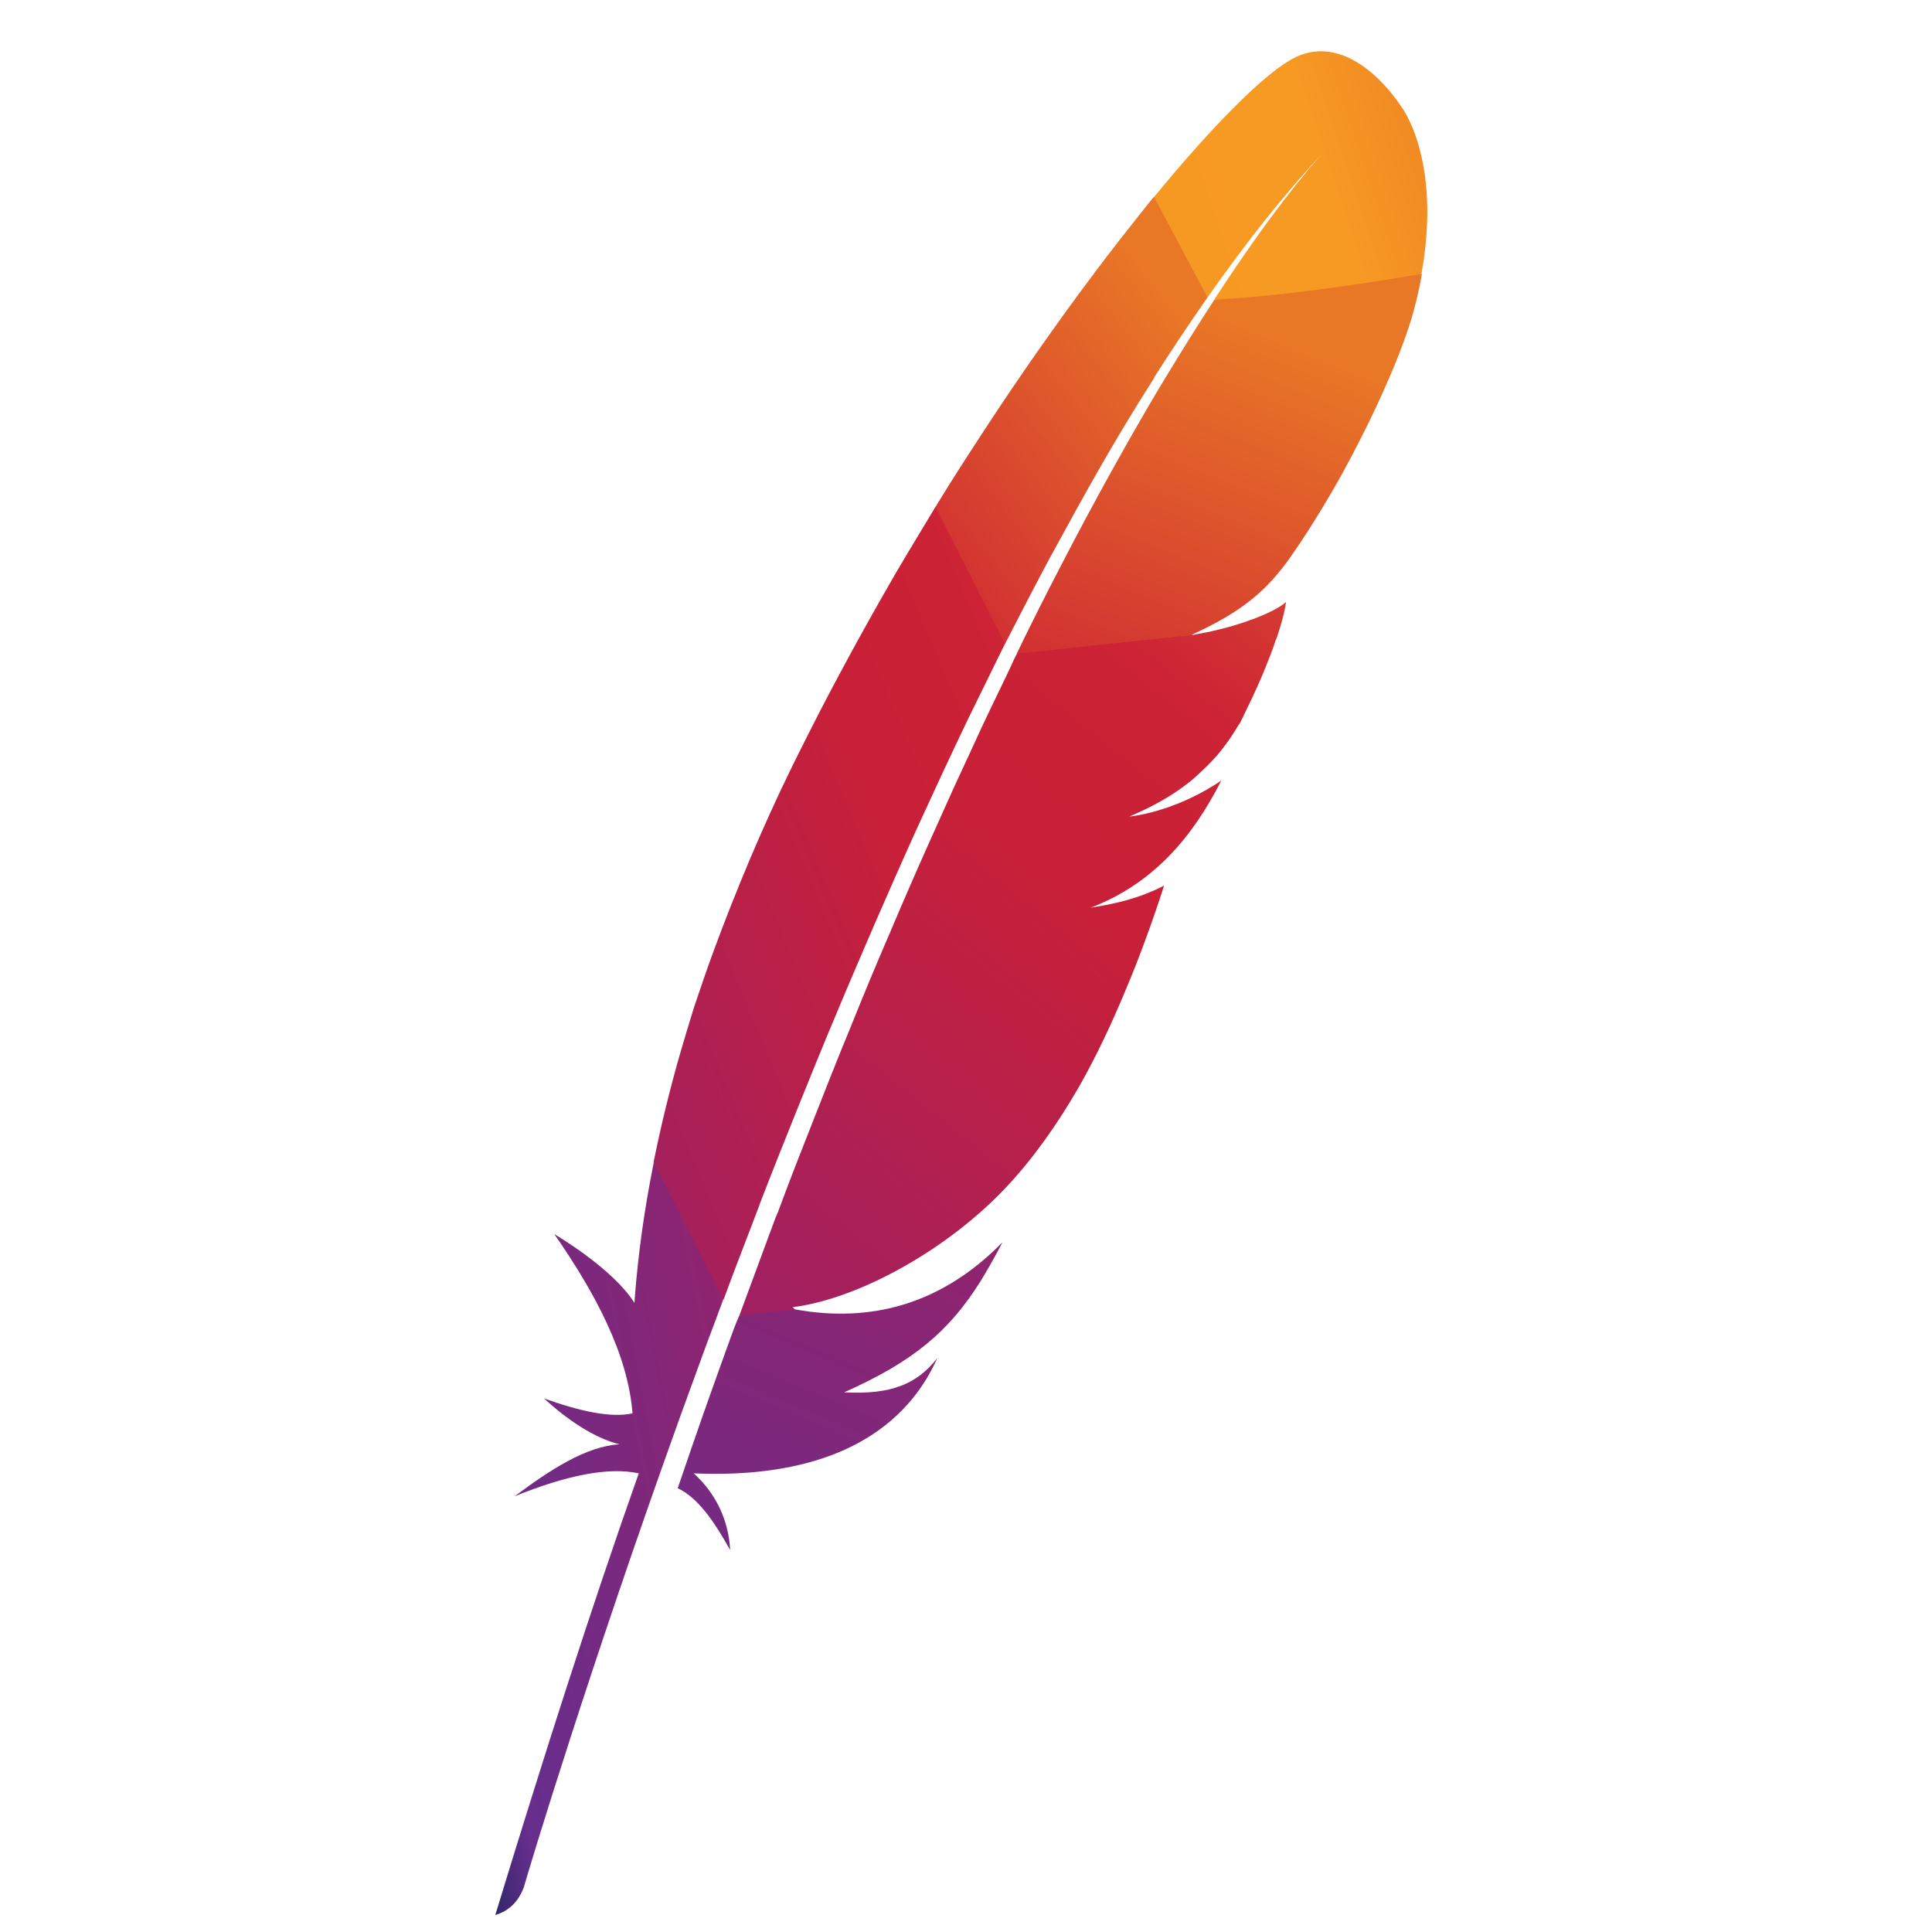 <svg xmlns="http://www.w3.org/2000/svg" xmlns:xlink="http://www.w3.org/1999/xlink" width="100" zoomAndPan="magnify" viewBox="0 0 75 75" height="100" preserveAspectRatio="xMidYMid meet" version="1.0"><defs><clipPath id="b50d448406"><path d="M 44 1 L 55.977 1 L 55.977 12 L 44 12 Z M 44 1 " clip-rule="nonzero"/></clipPath><clipPath id="49bb462b63"><path d="M 50.082 2.332 C 48.953 2.996 47.059 4.898 44.797 7.652 L 44.797 7.82 L 46.773 11.477 L 46.875 11.547 C 48.332 9.473 49.801 7.594 51.297 6 C 51.41 5.875 51.469 5.816 51.469 5.816 C 51.41 5.875 51.355 5.945 51.297 6 C 50.816 6.535 49.348 8.23 47.145 11.617 L 47.398 11.672 C 47.398 11.672 52.555 11.164 55.043 10.742 L 55.184 10.613 C 55.977 6.184 54.406 4.152 54.406 4.152 C 54.406 4.152 52.43 0.961 50.082 2.332 Z M 50.082 2.332 " clip-rule="nonzero"/></clipPath><linearGradient x1="-0.087" gradientTransform="matrix(10.613, 0, 0, 9.683, 44.796, 1.99)" y1="0.715" x2="1.186" gradientUnits="userSpaceOnUse" y2="0.328" id="1d9e710d83"><stop stop-opacity="1" stop-color="rgb(96.5%, 59.999%, 13.699%)" offset="0"/><stop stop-opacity="1" stop-color="rgb(96.671%, 60.172%, 13.699%)" offset="0.242"/><stop stop-opacity="1" stop-color="rgb(96.843%, 60.344%, 13.699%)" offset="0.5"/><stop stop-opacity="1" stop-color="rgb(96.809%, 60.223%, 13.712%)" offset="0.562"/><stop stop-opacity="1" stop-color="rgb(96.704%, 59.927%, 13.741%)" offset="0.578"/><stop stop-opacity="1" stop-color="rgb(96.559%, 59.576%, 13.773%)" offset="0.594"/><stop stop-opacity="1" stop-color="rgb(96.414%, 59.227%, 13.805%)" offset="0.609"/><stop stop-opacity="1" stop-color="rgb(96.269%, 58.878%, 13.837%)" offset="0.625"/><stop stop-opacity="1" stop-color="rgb(96.124%, 58.527%, 13.867%)" offset="0.641"/><stop stop-opacity="1" stop-color="rgb(95.979%, 58.177%, 13.899%)" offset="0.656"/><stop stop-opacity="1" stop-color="rgb(95.836%, 57.828%, 13.931%)" offset="0.672"/><stop stop-opacity="1" stop-color="rgb(95.691%, 57.477%, 13.962%)" offset="0.688"/><stop stop-opacity="1" stop-color="rgb(95.546%, 57.127%, 13.994%)" offset="0.703"/><stop stop-opacity="1" stop-color="rgb(95.401%, 56.776%, 14.026%)" offset="0.719"/><stop stop-opacity="1" stop-color="rgb(95.256%, 56.427%, 14.056%)" offset="0.734"/><stop stop-opacity="1" stop-color="rgb(95.111%, 56.078%, 14.088%)" offset="0.75"/><stop stop-opacity="1" stop-color="rgb(94.966%, 55.727%, 14.12%)" offset="0.758"/><stop stop-opacity="1" stop-color="rgb(94.894%, 55.553%, 14.137%)" offset="0.766"/><stop stop-opacity="1" stop-color="rgb(94.823%, 55.377%, 14.153%)" offset="0.781"/><stop stop-opacity="1" stop-color="rgb(94.678%, 55.028%, 14.183%)" offset="0.797"/><stop stop-opacity="1" stop-color="rgb(94.533%, 54.677%, 14.215%)" offset="0.812"/><stop stop-opacity="1" stop-color="rgb(94.388%, 54.327%, 14.247%)" offset="0.828"/><stop stop-opacity="1" stop-color="rgb(94.243%, 53.978%, 14.278%)" offset="0.844"/><stop stop-opacity="1" stop-color="rgb(94.098%, 53.627%, 14.31%)" offset="0.859"/><stop stop-opacity="1" stop-color="rgb(93.953%, 53.278%, 14.342%)" offset="0.875"/><stop stop-opacity="1" stop-color="rgb(93.81%, 52.927%, 14.372%)" offset="0.891"/><stop stop-opacity="1" stop-color="rgb(93.665%, 52.577%, 14.404%)" offset="0.906"/><stop stop-opacity="1" stop-color="rgb(93.52%, 52.228%, 14.436%)" offset="0.922"/><stop stop-opacity="1" stop-color="rgb(93.375%, 51.877%, 14.467%)" offset="0.938"/><stop stop-opacity="1" stop-color="rgb(93.23%, 51.527%, 14.499%)" offset="0.953"/><stop stop-opacity="1" stop-color="rgb(93.085%, 51.178%, 14.531%)" offset="0.969"/><stop stop-opacity="1" stop-color="rgb(92.941%, 50.827%, 14.563%)" offset="0.984"/><stop stop-opacity="1" stop-color="rgb(92.796%, 50.478%, 14.594%)" offset="1"/></linearGradient><clipPath id="13f79a44a0"><path d="M 36 7 L 47 7 L 47 25 L 36 25 Z M 36 7 " clip-rule="nonzero"/></clipPath><clipPath id="a2ec17ece4"><path d="M 40.766 21.637 C 41.406 20.465 42.039 19.309 42.676 18.191 C 43.34 17.035 44.02 15.906 44.711 14.82 C 44.754 14.762 44.797 14.691 44.824 14.621 C 45.504 13.551 46.184 12.535 46.875 11.547 L 44.797 7.637 C 44.641 7.82 44.484 8.02 44.332 8.215 C 43.734 8.965 43.113 9.754 42.48 10.602 C 41.758 11.559 41.023 12.578 40.273 13.648 C 39.582 14.637 38.875 15.68 38.184 16.738 C 37.586 17.656 36.98 18.586 36.387 19.562 C 36.359 19.602 36.344 19.633 36.316 19.676 L 36.316 19.832 L 38.902 24.953 L 39.016 24.992 C 39.594 23.863 40.176 22.738 40.766 21.637 Z M 40.766 21.637 " clip-rule="nonzero"/></clipPath><linearGradient x1="0.054" gradientTransform="matrix(10.558, 0, 0, 17.356, 36.316, 7.637)" y1="1.042" x2="0.908" gradientUnits="userSpaceOnUse" y2="-0.071" id="8f13d0b7b2"><stop stop-opacity="1" stop-color="rgb(80.907%, 15.24%, 20.528%)" offset="0"/><stop stop-opacity="1" stop-color="rgb(80.957%, 15.393%, 20.5%)" offset="0.008"/><stop stop-opacity="1" stop-color="rgb(81.058%, 15.7%, 20.445%)" offset="0.016"/><stop stop-opacity="1" stop-color="rgb(81.158%, 16.005%, 20.392%)" offset="0.023"/><stop stop-opacity="1" stop-color="rgb(81.259%, 16.312%, 20.337%)" offset="0.031"/><stop stop-opacity="1" stop-color="rgb(81.361%, 16.618%, 20.284%)" offset="0.039"/><stop stop-opacity="1" stop-color="rgb(81.462%, 16.925%, 20.229%)" offset="0.047"/><stop stop-opacity="1" stop-color="rgb(81.563%, 17.232%, 20.175%)" offset="0.055"/><stop stop-opacity="1" stop-color="rgb(81.664%, 17.538%, 20.12%)" offset="0.062"/><stop stop-opacity="1" stop-color="rgb(81.764%, 17.845%, 20.067%)" offset="0.07"/><stop stop-opacity="1" stop-color="rgb(81.865%, 18.152%, 20.012%)" offset="0.078"/><stop stop-opacity="1" stop-color="rgb(81.967%, 18.459%, 19.958%)" offset="0.086"/><stop stop-opacity="1" stop-color="rgb(82.068%, 18.764%, 19.904%)" offset="0.094"/><stop stop-opacity="1" stop-color="rgb(82.169%, 19.07%, 19.85%)" offset="0.102"/><stop stop-opacity="1" stop-color="rgb(82.269%, 19.377%, 19.795%)" offset="0.109"/><stop stop-opacity="1" stop-color="rgb(82.37%, 19.684%, 19.742%)" offset="0.117"/><stop stop-opacity="1" stop-color="rgb(82.471%, 19.991%, 19.687%)" offset="0.125"/><stop stop-opacity="1" stop-color="rgb(82.573%, 20.297%, 19.633%)" offset="0.133"/><stop stop-opacity="1" stop-color="rgb(82.674%, 20.604%, 19.579%)" offset="0.141"/><stop stop-opacity="1" stop-color="rgb(82.774%, 20.911%, 19.525%)" offset="0.148"/><stop stop-opacity="1" stop-color="rgb(82.875%, 21.217%, 19.47%)" offset="0.156"/><stop stop-opacity="1" stop-color="rgb(82.976%, 21.523%, 19.417%)" offset="0.164"/><stop stop-opacity="1" stop-color="rgb(83.076%, 21.829%, 19.362%)" offset="0.172"/><stop stop-opacity="1" stop-color="rgb(83.179%, 22.136%, 19.308%)" offset="0.18"/><stop stop-opacity="1" stop-color="rgb(83.279%, 22.443%, 19.254%)" offset="0.188"/><stop stop-opacity="1" stop-color="rgb(83.38%, 22.749%, 19.2%)" offset="0.195"/><stop stop-opacity="1" stop-color="rgb(83.481%, 23.056%, 19.145%)" offset="0.203"/><stop stop-opacity="1" stop-color="rgb(83.582%, 23.363%, 19.092%)" offset="0.211"/><stop stop-opacity="1" stop-color="rgb(83.682%, 23.669%, 19.037%)" offset="0.219"/><stop stop-opacity="1" stop-color="rgb(83.784%, 23.976%, 18.983%)" offset="0.227"/><stop stop-opacity="1" stop-color="rgb(83.885%, 24.283%, 18.93%)" offset="0.234"/><stop stop-opacity="1" stop-color="rgb(83.986%, 24.588%, 18.875%)" offset="0.242"/><stop stop-opacity="1" stop-color="rgb(84.087%, 24.895%, 18.822%)" offset="0.25"/><stop stop-opacity="1" stop-color="rgb(84.187%, 25.201%, 18.767%)" offset="0.258"/><stop stop-opacity="1" stop-color="rgb(84.288%, 25.508%, 18.713%)" offset="0.266"/><stop stop-opacity="1" stop-color="rgb(84.389%, 25.815%, 18.658%)" offset="0.273"/><stop stop-opacity="1" stop-color="rgb(84.491%, 26.122%, 18.605%)" offset="0.281"/><stop stop-opacity="1" stop-color="rgb(84.592%, 26.428%, 18.55%)" offset="0.289"/><stop stop-opacity="1" stop-color="rgb(84.692%, 26.735%, 18.497%)" offset="0.297"/><stop stop-opacity="1" stop-color="rgb(84.793%, 27.042%, 18.442%)" offset="0.305"/><stop stop-opacity="1" stop-color="rgb(84.894%, 27.347%, 18.388%)" offset="0.312"/><stop stop-opacity="1" stop-color="rgb(84.995%, 27.654%, 18.333%)" offset="0.32"/><stop stop-opacity="1" stop-color="rgb(85.097%, 27.96%, 18.28%)" offset="0.328"/><stop stop-opacity="1" stop-color="rgb(85.197%, 28.267%, 18.225%)" offset="0.336"/><stop stop-opacity="1" stop-color="rgb(85.298%, 28.574%, 18.172%)" offset="0.344"/><stop stop-opacity="1" stop-color="rgb(85.399%, 28.88%, 18.117%)" offset="0.352"/><stop stop-opacity="1" stop-color="rgb(85.5%, 29.187%, 18.063%)" offset="0.359"/><stop stop-opacity="1" stop-color="rgb(85.6%, 29.494%, 18.008%)" offset="0.367"/><stop stop-opacity="1" stop-color="rgb(85.703%, 29.8%, 17.955%)" offset="0.375"/><stop stop-opacity="1" stop-color="rgb(85.803%, 30.106%, 17.9%)" offset="0.383"/><stop stop-opacity="1" stop-color="rgb(85.904%, 30.412%, 17.847%)" offset="0.391"/><stop stop-opacity="1" stop-color="rgb(86.005%, 30.719%, 17.792%)" offset="0.398"/><stop stop-opacity="1" stop-color="rgb(86.105%, 31.026%, 17.738%)" offset="0.406"/><stop stop-opacity="1" stop-color="rgb(86.206%, 31.332%, 17.683%)" offset="0.414"/><stop stop-opacity="1" stop-color="rgb(86.308%, 31.639%, 17.63%)" offset="0.422"/><stop stop-opacity="1" stop-color="rgb(86.409%, 31.946%, 17.575%)" offset="0.43"/><stop stop-opacity="1" stop-color="rgb(86.51%, 32.253%, 17.522%)" offset="0.434"/><stop stop-opacity="1" stop-color="rgb(86.56%, 32.407%, 17.494%)" offset="0.438"/><stop stop-opacity="1" stop-color="rgb(86.61%, 32.559%, 17.467%)" offset="0.445"/><stop stop-opacity="1" stop-color="rgb(86.711%, 32.864%, 17.413%)" offset="0.453"/><stop stop-opacity="1" stop-color="rgb(86.812%, 33.171%, 17.358%)" offset="0.461"/><stop stop-opacity="1" stop-color="rgb(86.914%, 33.478%, 17.305%)" offset="0.469"/><stop stop-opacity="1" stop-color="rgb(87.015%, 33.784%, 17.25%)" offset="0.477"/><stop stop-opacity="1" stop-color="rgb(87.115%, 34.091%, 17.197%)" offset="0.484"/><stop stop-opacity="1" stop-color="rgb(87.216%, 34.398%, 17.142%)" offset="0.492"/><stop stop-opacity="1" stop-color="rgb(87.317%, 34.705%, 17.088%)" offset="0.5"/><stop stop-opacity="1" stop-color="rgb(87.418%, 35.011%, 17.033%)" offset="0.508"/><stop stop-opacity="1" stop-color="rgb(87.52%, 35.318%, 16.98%)" offset="0.516"/><stop stop-opacity="1" stop-color="rgb(87.621%, 35.623%, 16.925%)" offset="0.523"/><stop stop-opacity="1" stop-color="rgb(87.721%, 35.93%, 16.872%)" offset="0.531"/><stop stop-opacity="1" stop-color="rgb(87.822%, 36.237%, 16.818%)" offset="0.539"/><stop stop-opacity="1" stop-color="rgb(87.923%, 36.543%, 16.763%)" offset="0.547"/><stop stop-opacity="1" stop-color="rgb(88.023%, 36.85%, 16.71%)" offset="0.555"/><stop stop-opacity="1" stop-color="rgb(88.124%, 37.157%, 16.655%)" offset="0.562"/><stop stop-opacity="1" stop-color="rgb(88.226%, 37.463%, 16.602%)" offset="0.566"/><stop stop-opacity="1" stop-color="rgb(88.277%, 37.617%, 16.574%)" offset="0.57"/><stop stop-opacity="1" stop-color="rgb(88.327%, 37.77%, 16.547%)" offset="0.578"/><stop stop-opacity="1" stop-color="rgb(88.428%, 38.077%, 16.493%)" offset="0.586"/><stop stop-opacity="1" stop-color="rgb(88.528%, 38.383%, 16.438%)" offset="0.594"/><stop stop-opacity="1" stop-color="rgb(88.629%, 38.689%, 16.385%)" offset="0.602"/><stop stop-opacity="1" stop-color="rgb(88.73%, 38.995%, 16.33%)" offset="0.609"/><stop stop-opacity="1" stop-color="rgb(88.832%, 39.302%, 16.277%)" offset="0.617"/><stop stop-opacity="1" stop-color="rgb(88.933%, 39.609%, 16.222%)" offset="0.625"/><stop stop-opacity="1" stop-color="rgb(89.034%, 39.915%, 16.168%)" offset="0.633"/><stop stop-opacity="1" stop-color="rgb(89.134%, 40.222%, 16.113%)" offset="0.641"/><stop stop-opacity="1" stop-color="rgb(89.235%, 40.529%, 16.06%)" offset="0.648"/><stop stop-opacity="1" stop-color="rgb(89.336%, 40.836%, 16.005%)" offset="0.656"/><stop stop-opacity="1" stop-color="rgb(89.438%, 41.142%, 15.952%)" offset="0.664"/><stop stop-opacity="1" stop-color="rgb(89.539%, 41.447%, 15.897%)" offset="0.672"/><stop stop-opacity="1" stop-color="rgb(89.639%, 41.754%, 15.843%)" offset="0.68"/><stop stop-opacity="1" stop-color="rgb(89.74%, 42.061%, 15.788%)" offset="0.688"/><stop stop-opacity="1" stop-color="rgb(89.841%, 42.368%, 15.735%)" offset="0.695"/><stop stop-opacity="1" stop-color="rgb(89.941%, 42.674%, 15.68%)" offset="0.703"/><stop stop-opacity="1" stop-color="rgb(90.044%, 42.981%, 15.627%)" offset="0.711"/><stop stop-opacity="1" stop-color="rgb(90.144%, 43.288%, 15.572%)" offset="0.719"/><stop stop-opacity="1" stop-color="rgb(90.245%, 43.594%, 15.518%)" offset="0.727"/><stop stop-opacity="1" stop-color="rgb(90.346%, 43.901%, 15.463%)" offset="0.734"/><stop stop-opacity="1" stop-color="rgb(90.446%, 44.206%, 15.41%)" offset="0.742"/><stop stop-opacity="1" stop-color="rgb(90.547%, 44.513%, 15.355%)" offset="0.75"/><stop stop-opacity="1" stop-color="rgb(90.649%, 44.82%, 15.302%)" offset="0.758"/><stop stop-opacity="1" stop-color="rgb(90.75%, 45.126%, 15.247%)" offset="0.766"/><stop stop-opacity="1" stop-color="rgb(90.851%, 45.433%, 15.193%)" offset="0.773"/><stop stop-opacity="1" stop-color="rgb(90.952%, 45.74%, 15.138%)" offset="0.781"/><stop stop-opacity="1" stop-color="rgb(91.052%, 46.046%, 15.085%)" offset="0.789"/><stop stop-opacity="1" stop-color="rgb(91.153%, 46.353%, 15.03%)" offset="0.797"/><stop stop-opacity="1" stop-color="rgb(91.254%, 46.66%, 14.977%)" offset="0.805"/><stop stop-opacity="1" stop-color="rgb(91.351%, 46.956%, 14.923%)" offset="0.812"/><stop stop-opacity="1" stop-color="rgb(91.399%, 47.099%, 14.899%)" offset="0.875"/><stop stop-opacity="1" stop-color="rgb(91.399%, 47.099%, 14.899%)" offset="1"/></linearGradient><clipPath id="abcb7b7b26"><path d="M 25 19 L 40 19 L 40 51 L 25 51 Z M 25 19 " clip-rule="nonzero"/></clipPath><clipPath id="1f9b620d1f"><path d="M 29.504 46.711 C 29.969 45.5 30.465 44.27 30.961 43.027 C 31.441 41.844 31.922 40.645 32.43 39.445 C 32.926 38.246 33.449 37.047 33.969 35.832 C 34.508 34.605 35.043 33.375 35.594 32.164 C 36.145 30.965 36.699 29.762 37.262 28.578 C 37.461 28.156 37.672 27.719 37.883 27.293 C 38.238 26.562 38.605 25.828 38.957 25.105 C 38.973 25.066 39 25.035 39.016 24.992 L 36.316 19.676 C 36.273 19.746 36.23 19.816 36.188 19.887 C 35.566 20.918 34.93 21.961 34.324 23.031 C 33.703 24.121 33.094 25.219 32.5 26.336 C 31.992 27.281 31.512 28.227 31.031 29.188 C 30.93 29.383 30.848 29.566 30.746 29.762 C 30.152 30.977 29.629 32.137 29.148 33.266 C 28.613 34.535 28.133 35.746 27.707 36.906 C 27.426 37.664 27.184 38.387 26.945 39.094 C 26.762 39.684 26.578 40.289 26.406 40.883 C 26 42.297 25.66 43.691 25.375 45.102 L 25.418 45.273 L 28.004 50.41 L 28.09 50.449 C 28.441 49.492 28.812 48.531 29.191 47.543 C 29.293 47.262 29.406 46.996 29.504 46.711 Z M 29.504 46.711 " clip-rule="nonzero"/></clipPath><linearGradient x1="-0.028" gradientTransform="matrix(13.639, 0, 0, 30.777, 25.376, 19.674)" y1="0.971" x2="0.998" gradientUnits="userSpaceOnUse" y2="-0.002" id="b02aecbfeb"><stop stop-opacity="1" stop-color="rgb(62.997%, 12.5%, 38.155%)" offset="0"/><stop stop-opacity="1" stop-color="rgb(63.094%, 12.5%, 38.052%)" offset="0.008"/><stop stop-opacity="1" stop-color="rgb(63.287%, 12.5%, 37.849%)" offset="0.016"/><stop stop-opacity="1" stop-color="rgb(63.481%, 12.5%, 37.646%)" offset="0.023"/><stop stop-opacity="1" stop-color="rgb(63.675%, 12.5%, 37.444%)" offset="0.031"/><stop stop-opacity="1" stop-color="rgb(63.869%, 12.5%, 37.239%)" offset="0.039"/><stop stop-opacity="1" stop-color="rgb(64.062%, 12.5%, 37.036%)" offset="0.047"/><stop stop-opacity="1" stop-color="rgb(64.256%, 12.5%, 36.833%)" offset="0.055"/><stop stop-opacity="1" stop-color="rgb(64.45%, 12.5%, 36.63%)" offset="0.062"/><stop stop-opacity="1" stop-color="rgb(64.644%, 12.5%, 36.427%)" offset="0.07"/><stop stop-opacity="1" stop-color="rgb(64.838%, 12.5%, 36.224%)" offset="0.078"/><stop stop-opacity="1" stop-color="rgb(65.031%, 12.5%, 36.021%)" offset="0.086"/><stop stop-opacity="1" stop-color="rgb(65.225%, 12.5%, 35.818%)" offset="0.094"/><stop stop-opacity="1" stop-color="rgb(65.419%, 12.5%, 35.616%)" offset="0.102"/><stop stop-opacity="1" stop-color="rgb(65.613%, 12.5%, 35.413%)" offset="0.109"/><stop stop-opacity="1" stop-color="rgb(65.807%, 12.5%, 35.21%)" offset="0.117"/><stop stop-opacity="1" stop-color="rgb(66%, 12.5%, 35.007%)" offset="0.125"/><stop stop-opacity="1" stop-color="rgb(66.194%, 12.5%, 34.804%)" offset="0.133"/><stop stop-opacity="1" stop-color="rgb(66.388%, 12.5%, 34.601%)" offset="0.141"/><stop stop-opacity="1" stop-color="rgb(66.582%, 12.5%, 34.396%)" offset="0.148"/><stop stop-opacity="1" stop-color="rgb(66.776%, 12.5%, 34.193%)" offset="0.156"/><stop stop-opacity="1" stop-color="rgb(66.969%, 12.5%, 33.99%)" offset="0.164"/><stop stop-opacity="1" stop-color="rgb(67.163%, 12.5%, 33.788%)" offset="0.172"/><stop stop-opacity="1" stop-color="rgb(67.357%, 12.5%, 33.585%)" offset="0.18"/><stop stop-opacity="1" stop-color="rgb(67.551%, 12.5%, 33.382%)" offset="0.188"/><stop stop-opacity="1" stop-color="rgb(67.744%, 12.5%, 33.179%)" offset="0.195"/><stop stop-opacity="1" stop-color="rgb(67.938%, 12.5%, 32.976%)" offset="0.203"/><stop stop-opacity="1" stop-color="rgb(68.132%, 12.5%, 32.773%)" offset="0.211"/><stop stop-opacity="1" stop-color="rgb(68.326%, 12.5%, 32.57%)" offset="0.219"/><stop stop-opacity="1" stop-color="rgb(68.52%, 12.5%, 32.367%)" offset="0.227"/><stop stop-opacity="1" stop-color="rgb(68.713%, 12.5%, 32.164%)" offset="0.234"/><stop stop-opacity="1" stop-color="rgb(68.907%, 12.5%, 31.961%)" offset="0.242"/><stop stop-opacity="1" stop-color="rgb(69.101%, 12.5%, 31.758%)" offset="0.25"/><stop stop-opacity="1" stop-color="rgb(69.295%, 12.5%, 31.555%)" offset="0.258"/><stop stop-opacity="1" stop-color="rgb(69.489%, 12.5%, 31.351%)" offset="0.266"/><stop stop-opacity="1" stop-color="rgb(69.682%, 12.5%, 31.148%)" offset="0.273"/><stop stop-opacity="1" stop-color="rgb(69.876%, 12.5%, 30.945%)" offset="0.281"/><stop stop-opacity="1" stop-color="rgb(70.07%, 12.5%, 30.742%)" offset="0.289"/><stop stop-opacity="1" stop-color="rgb(70.264%, 12.5%, 30.539%)" offset="0.297"/><stop stop-opacity="1" stop-color="rgb(70.457%, 12.5%, 30.336%)" offset="0.305"/><stop stop-opacity="1" stop-color="rgb(70.651%, 12.5%, 30.133%)" offset="0.312"/><stop stop-opacity="1" stop-color="rgb(70.845%, 12.5%, 29.93%)" offset="0.32"/><stop stop-opacity="1" stop-color="rgb(71.039%, 12.5%, 29.727%)" offset="0.328"/><stop stop-opacity="1" stop-color="rgb(71.233%, 12.5%, 29.524%)" offset="0.336"/><stop stop-opacity="1" stop-color="rgb(71.426%, 12.5%, 29.321%)" offset="0.344"/><stop stop-opacity="1" stop-color="rgb(71.62%, 12.5%, 29.118%)" offset="0.352"/><stop stop-opacity="1" stop-color="rgb(71.815%, 12.5%, 28.915%)" offset="0.359"/><stop stop-opacity="1" stop-color="rgb(72.009%, 12.5%, 28.712%)" offset="0.367"/><stop stop-opacity="1" stop-color="rgb(72.203%, 12.5%, 28.508%)" offset="0.375"/><stop stop-opacity="1" stop-color="rgb(72.397%, 12.5%, 28.305%)" offset="0.383"/><stop stop-opacity="1" stop-color="rgb(72.591%, 12.5%, 28.102%)" offset="0.391"/><stop stop-opacity="1" stop-color="rgb(72.784%, 12.5%, 27.899%)" offset="0.398"/><stop stop-opacity="1" stop-color="rgb(72.978%, 12.5%, 27.696%)" offset="0.406"/><stop stop-opacity="1" stop-color="rgb(73.172%, 12.5%, 27.493%)" offset="0.414"/><stop stop-opacity="1" stop-color="rgb(73.366%, 12.5%, 27.29%)" offset="0.422"/><stop stop-opacity="1" stop-color="rgb(73.56%, 12.5%, 27.087%)" offset="0.43"/><stop stop-opacity="1" stop-color="rgb(73.753%, 12.5%, 26.884%)" offset="0.438"/><stop stop-opacity="1" stop-color="rgb(73.947%, 12.5%, 26.682%)" offset="0.445"/><stop stop-opacity="1" stop-color="rgb(74.141%, 12.5%, 26.479%)" offset="0.453"/><stop stop-opacity="1" stop-color="rgb(74.335%, 12.5%, 26.276%)" offset="0.461"/><stop stop-opacity="1" stop-color="rgb(74.529%, 12.5%, 26.073%)" offset="0.469"/><stop stop-opacity="1" stop-color="rgb(74.722%, 12.5%, 25.87%)" offset="0.477"/><stop stop-opacity="1" stop-color="rgb(74.916%, 12.5%, 25.667%)" offset="0.484"/><stop stop-opacity="1" stop-color="rgb(75.11%, 12.5%, 25.462%)" offset="0.487"/><stop stop-opacity="1" stop-color="rgb(75.208%, 12.5%, 25.362%)" offset="0.492"/><stop stop-opacity="1" stop-color="rgb(75.304%, 12.5%, 25.259%)" offset="0.5"/><stop stop-opacity="1" stop-color="rgb(75.497%, 12.5%, 25.056%)" offset="0.508"/><stop stop-opacity="1" stop-color="rgb(75.691%, 12.5%, 24.854%)" offset="0.513"/><stop stop-opacity="1" stop-color="rgb(75.789%, 12.5%, 24.753%)" offset="0.516"/><stop stop-opacity="1" stop-color="rgb(75.885%, 12.5%, 24.651%)" offset="0.523"/><stop stop-opacity="1" stop-color="rgb(76.079%, 12.5%, 24.448%)" offset="0.531"/><stop stop-opacity="1" stop-color="rgb(76.273%, 12.5%, 24.245%)" offset="0.539"/><stop stop-opacity="1" stop-color="rgb(76.466%, 12.5%, 24.042%)" offset="0.547"/><stop stop-opacity="1" stop-color="rgb(76.66%, 12.5%, 23.839%)" offset="0.555"/><stop stop-opacity="1" stop-color="rgb(76.854%, 12.5%, 23.636%)" offset="0.562"/><stop stop-opacity="1" stop-color="rgb(77.048%, 12.5%, 23.433%)" offset="0.57"/><stop stop-opacity="1" stop-color="rgb(77.242%, 12.5%, 23.23%)" offset="0.578"/><stop stop-opacity="1" stop-color="rgb(77.435%, 12.5%, 23.027%)" offset="0.586"/><stop stop-opacity="1" stop-color="rgb(77.629%, 12.5%, 22.824%)" offset="0.594"/><stop stop-opacity="1" stop-color="rgb(77.823%, 12.5%, 22.621%)" offset="0.602"/><stop stop-opacity="1" stop-color="rgb(78.017%, 12.5%, 22.417%)" offset="0.609"/><stop stop-opacity="1" stop-color="rgb(78.21%, 12.5%, 22.214%)" offset="0.617"/><stop stop-opacity="1" stop-color="rgb(78.404%, 12.5%, 22.011%)" offset="0.625"/><stop stop-opacity="1" stop-color="rgb(78.661%, 12.508%, 21.748%)" offset="0.641"/><stop stop-opacity="1" stop-color="rgb(78.867%, 12.55%, 21.564%)" offset="0.656"/><stop stop-opacity="1" stop-color="rgb(79.007%, 12.656%, 21.494%)" offset="0.688"/><stop stop-opacity="1" stop-color="rgb(79.288%, 12.866%, 21.355%)" offset="0.75"/><stop stop-opacity="1" stop-color="rgb(79.662%, 13.147%, 21.167%)" offset="0.812"/><stop stop-opacity="1" stop-color="rgb(80.035%, 13.426%, 20.981%)" offset="0.875"/><stop stop-opacity="1" stop-color="rgb(80.33%, 13.689%, 20.833%)" offset="0.906"/><stop stop-opacity="1" stop-color="rgb(80.515%, 14.049%, 20.737%)" offset="0.91"/><stop stop-opacity="1" stop-color="rgb(80.592%, 14.287%, 20.695%)" offset="0.914"/><stop stop-opacity="1" stop-color="rgb(80.67%, 14.525%, 20.653%)" offset="0.918"/><stop stop-opacity="1" stop-color="rgb(80.75%, 14.763%, 20.612%)" offset="0.922"/><stop stop-opacity="1" stop-color="rgb(80.827%, 15.001%, 20.569%)" offset="0.926"/><stop stop-opacity="1" stop-color="rgb(80.907%, 15.239%, 20.528%)" offset="0.93"/><stop stop-opacity="1" stop-color="rgb(80.984%, 15.477%, 20.485%)" offset="0.934"/><stop stop-opacity="1" stop-color="rgb(81.062%, 15.715%, 20.444%)" offset="0.938"/><stop stop-opacity="1" stop-color="rgb(81.14%, 15.952%, 20.401%)" offset="0.941"/><stop stop-opacity="1" stop-color="rgb(81.219%, 16.19%, 20.36%)" offset="0.945"/><stop stop-opacity="1" stop-color="rgb(81.297%, 16.428%, 20.317%)" offset="0.949"/><stop stop-opacity="1" stop-color="rgb(81.377%, 16.666%, 20.276%)" offset="0.953"/><stop stop-opacity="1" stop-color="rgb(81.454%, 16.904%, 20.233%)" offset="0.957"/><stop stop-opacity="1" stop-color="rgb(81.532%, 17.142%, 20.192%)" offset="0.961"/><stop stop-opacity="1" stop-color="rgb(81.61%, 17.38%, 20.149%)" offset="0.965"/><stop stop-opacity="1" stop-color="rgb(81.689%, 17.618%, 20.107%)" offset="0.969"/><stop stop-opacity="1" stop-color="rgb(81.767%, 17.854%, 20.064%)" offset="0.973"/><stop stop-opacity="1" stop-color="rgb(81.847%, 18.092%, 20.023%)" offset="0.977"/><stop stop-opacity="1" stop-color="rgb(81.924%, 18.33%, 19.98%)" offset="0.98"/><stop stop-opacity="1" stop-color="rgb(82.002%, 18.568%, 19.939%)" offset="0.984"/><stop stop-opacity="1" stop-color="rgb(82.08%, 18.806%, 19.896%)" offset="0.988"/><stop stop-opacity="1" stop-color="rgb(82.159%, 19.044%, 19.855%)" offset="0.992"/><stop stop-opacity="1" stop-color="rgb(82.237%, 19.283%, 19.812%)" offset="0.996"/><stop stop-opacity="1" stop-color="rgb(82.317%, 19.521%, 19.771%)" offset="1"/></linearGradient><clipPath id="93847c3428"><path d="M 19.227 45 L 29 45 L 29 74.398 L 19.227 74.398 Z M 19.227 45 " clip-rule="nonzero"/></clipPath><clipPath id="7b7889b440"><path d="M 25.348 45.285 C 25.008 46.996 24.77 48.703 24.641 50.395 C 24.641 50.449 24.629 50.508 24.629 50.578 C 23.777 49.223 21.52 47.91 21.52 47.91 C 23.145 50.254 24.371 52.582 24.555 54.867 C 23.695 55.051 22.508 54.781 21.121 54.289 C 22.551 55.602 23.625 55.969 24.047 56.066 C 22.734 56.152 21.363 57.055 19.977 58.086 C 22 57.266 23.625 56.941 24.797 57.195 C 22.945 62.43 21.094 68.219 19.227 74.34 C 19.793 74.172 20.133 73.793 20.332 73.27 C 20.656 72.152 22.859 64.871 26.297 55.293 C 26.395 55.023 26.492 54.742 26.594 54.473 C 26.621 54.402 26.648 54.316 26.676 54.246 C 27.043 53.246 27.41 52.215 27.809 51.172 C 27.891 50.93 27.992 50.691 28.074 50.449 L 28.074 50.438 L 25.375 45.102 C 25.375 45.176 25.363 45.23 25.348 45.285 Z M 25.348 45.285 " clip-rule="nonzero"/></clipPath><linearGradient x1="-0.157" gradientTransform="matrix(8.848, 0, 0, 29.238, 19.228, 45.103)" y1="0.757" x2="1.003" gradientUnits="userSpaceOnUse" y2="0.005" id="0e8cd3b864"><stop stop-opacity="1" stop-color="rgb(19.269%, 15.355%, 40.881%)" offset="0"/><stop stop-opacity="1" stop-color="rgb(19.897%, 15.434%, 41.319%)" offset="0.004"/><stop stop-opacity="1" stop-color="rgb(20.528%, 15.515%, 41.757%)" offset="0.008"/><stop stop-opacity="1" stop-color="rgb(21.156%, 15.594%, 42.195%)" offset="0.012"/><stop stop-opacity="1" stop-color="rgb(21.786%, 15.675%, 42.633%)" offset="0.016"/><stop stop-opacity="1" stop-color="rgb(22.415%, 15.755%, 43.069%)" offset="0.02"/><stop stop-opacity="1" stop-color="rgb(23.045%, 15.836%, 43.507%)" offset="0.023"/><stop stop-opacity="1" stop-color="rgb(23.674%, 15.916%, 43.945%)" offset="0.027"/><stop stop-opacity="1" stop-color="rgb(24.304%, 15.997%, 44.383%)" offset="0.031"/><stop stop-opacity="1" stop-color="rgb(24.933%, 16.077%, 44.821%)" offset="0.035"/><stop stop-opacity="1" stop-color="rgb(25.563%, 16.158%, 45.259%)" offset="0.039"/><stop stop-opacity="1" stop-color="rgb(26.192%, 16.237%, 45.697%)" offset="0.043"/><stop stop-opacity="1" stop-color="rgb(26.822%, 16.318%, 46.135%)" offset="0.047"/><stop stop-opacity="1" stop-color="rgb(27.451%, 16.397%, 46.571%)" offset="0.051"/><stop stop-opacity="1" stop-color="rgb(28.079%, 16.478%, 47.009%)" offset="0.055"/><stop stop-opacity="1" stop-color="rgb(28.708%, 16.559%, 47.447%)" offset="0.059"/><stop stop-opacity="1" stop-color="rgb(29.338%, 16.64%, 47.885%)" offset="0.062"/><stop stop-opacity="1" stop-color="rgb(29.967%, 16.719%, 48.323%)" offset="0.066"/><stop stop-opacity="1" stop-color="rgb(30.597%, 16.8%, 48.761%)" offset="0.07"/><stop stop-opacity="1" stop-color="rgb(31.226%, 16.879%, 49.199%)" offset="0.074"/><stop stop-opacity="1" stop-color="rgb(31.856%, 16.96%, 49.637%)" offset="0.078"/><stop stop-opacity="1" stop-color="rgb(32.484%, 17.039%, 50.073%)" offset="0.082"/><stop stop-opacity="1" stop-color="rgb(33.115%, 17.12%, 50.511%)" offset="0.086"/><stop stop-opacity="1" stop-color="rgb(33.743%, 17.201%, 50.949%)" offset="0.09"/><stop stop-opacity="1" stop-color="rgb(34.373%, 17.282%, 51.387%)" offset="0.094"/><stop stop-opacity="1" stop-color="rgb(35.002%, 17.361%, 51.825%)" offset="0.098"/><stop stop-opacity="1" stop-color="rgb(35.632%, 17.442%, 52.263%)" offset="0.102"/><stop stop-opacity="1" stop-color="rgb(36.261%, 17.522%, 52.701%)" offset="0.105"/><stop stop-opacity="1" stop-color="rgb(36.891%, 17.603%, 53.139%)" offset="0.109"/><stop stop-opacity="1" stop-color="rgb(37.52%, 17.682%, 53.575%)" offset="0.113"/><stop stop-opacity="1" stop-color="rgb(38.15%, 17.763%, 54.013%)" offset="0.117"/><stop stop-opacity="1" stop-color="rgb(38.779%, 17.844%, 54.451%)" offset="0.121"/><stop stop-opacity="1" stop-color="rgb(39.409%, 17.924%, 54.889%)" offset="0.125"/><stop stop-opacity="1" stop-color="rgb(39.746%, 17.95%, 55.063%)" offset="0.129"/><stop stop-opacity="1" stop-color="rgb(40.085%, 17.978%, 55.238%)" offset="0.133"/><stop stop-opacity="1" stop-color="rgb(40.164%, 17.958%, 55.18%)" offset="0.141"/><stop stop-opacity="1" stop-color="rgb(40.404%, 17.9%, 55.008%)" offset="0.156"/><stop stop-opacity="1" stop-color="rgb(40.724%, 17.821%, 54.778%)" offset="0.172"/><stop stop-opacity="1" stop-color="rgb(41.043%, 17.743%, 54.547%)" offset="0.188"/><stop stop-opacity="1" stop-color="rgb(41.364%, 17.664%, 54.318%)" offset="0.203"/><stop stop-opacity="1" stop-color="rgb(41.684%, 17.586%, 54.088%)" offset="0.219"/><stop stop-opacity="1" stop-color="rgb(42.003%, 17.506%, 53.857%)" offset="0.234"/><stop stop-opacity="1" stop-color="rgb(42.323%, 17.429%, 53.629%)" offset="0.25"/><stop stop-opacity="1" stop-color="rgb(42.644%, 17.349%, 53.398%)" offset="0.266"/><stop stop-opacity="1" stop-color="rgb(42.963%, 17.271%, 53.168%)" offset="0.281"/><stop stop-opacity="1" stop-color="rgb(43.283%, 17.192%, 52.939%)" offset="0.297"/><stop stop-opacity="1" stop-color="rgb(43.604%, 17.114%, 52.708%)" offset="0.312"/><stop stop-opacity="1" stop-color="rgb(43.922%, 17.035%, 52.478%)" offset="0.328"/><stop stop-opacity="1" stop-color="rgb(44.243%, 16.957%, 52.249%)" offset="0.344"/><stop stop-opacity="1" stop-color="rgb(44.563%, 16.878%, 52.019%)" offset="0.359"/><stop stop-opacity="1" stop-color="rgb(44.882%, 16.8%, 51.788%)" offset="0.375"/><stop stop-opacity="1" stop-color="rgb(45.203%, 16.721%, 51.559%)" offset="0.391"/><stop stop-opacity="1" stop-color="rgb(45.522%, 16.643%, 51.329%)" offset="0.393"/><stop stop-opacity="1" stop-color="rgb(45.682%, 16.603%, 51.215%)" offset="0.406"/><stop stop-opacity="1" stop-color="rgb(45.842%, 16.563%, 51.099%)" offset="0.422"/><stop stop-opacity="1" stop-color="rgb(46.162%, 16.486%, 50.87%)" offset="0.438"/><stop stop-opacity="1" stop-color="rgb(46.481%, 16.408%, 50.639%)" offset="0.453"/><stop stop-opacity="1" stop-color="rgb(46.802%, 16.328%, 50.409%)" offset="0.469"/><stop stop-opacity="1" stop-color="rgb(47.122%, 16.251%, 50.179%)" offset="0.484"/><stop stop-opacity="1" stop-color="rgb(47.441%, 16.171%, 49.95%)" offset="0.5"/><stop stop-opacity="1" stop-color="rgb(47.762%, 16.093%, 49.719%)" offset="0.516"/><stop stop-opacity="1" stop-color="rgb(48.082%, 16.014%, 49.489%)" offset="0.531"/><stop stop-opacity="1" stop-color="rgb(48.401%, 15.936%, 49.26%)" offset="0.547"/><stop stop-opacity="1" stop-color="rgb(48.721%, 15.857%, 49.03%)" offset="0.562"/><stop stop-opacity="1" stop-color="rgb(49.042%, 15.779%, 48.799%)" offset="0.578"/><stop stop-opacity="1" stop-color="rgb(49.361%, 15.7%, 48.57%)" offset="0.594"/><stop stop-opacity="1" stop-color="rgb(49.681%, 15.622%, 48.34%)" offset="0.607"/><stop stop-opacity="1" stop-color="rgb(49.841%, 15.582%, 48.225%)" offset="0.609"/><stop stop-opacity="1" stop-color="rgb(50.002%, 15.543%, 48.109%)" offset="0.625"/><stop stop-opacity="1" stop-color="rgb(50.32%, 15.465%, 47.881%)" offset="0.641"/><stop stop-opacity="1" stop-color="rgb(50.641%, 15.385%, 47.65%)" offset="0.656"/><stop stop-opacity="1" stop-color="rgb(50.96%, 15.308%, 47.42%)" offset="0.672"/><stop stop-opacity="1" stop-color="rgb(51.28%, 15.228%, 47.191%)" offset="0.688"/><stop stop-opacity="1" stop-color="rgb(51.601%, 15.15%, 46.96%)" offset="0.703"/><stop stop-opacity="1" stop-color="rgb(51.92%, 15.071%, 46.73%)" offset="0.719"/><stop stop-opacity="1" stop-color="rgb(52.24%, 14.993%, 46.501%)" offset="0.734"/><stop stop-opacity="1" stop-color="rgb(52.56%, 14.914%, 46.271%)" offset="0.75"/><stop stop-opacity="1" stop-color="rgb(52.879%, 14.836%, 46.04%)" offset="0.766"/><stop stop-opacity="1" stop-color="rgb(53.2%, 14.758%, 45.81%)" offset="0.781"/><stop stop-opacity="1" stop-color="rgb(53.52%, 14.679%, 45.581%)" offset="0.797"/><stop stop-opacity="1" stop-color="rgb(53.839%, 14.601%, 45.351%)" offset="0.812"/><stop stop-opacity="1" stop-color="rgb(54.16%, 14.522%, 45.12%)" offset="0.828"/><stop stop-opacity="1" stop-color="rgb(54.48%, 14.444%, 44.891%)" offset="0.844"/><stop stop-opacity="1" stop-color="rgb(54.799%, 14.365%, 44.661%)" offset="0.859"/><stop stop-opacity="1" stop-color="rgb(55.119%, 14.287%, 44.431%)" offset="0.875"/><stop stop-opacity="1" stop-color="rgb(55.44%, 14.207%, 44.202%)" offset="0.891"/><stop stop-opacity="1" stop-color="rgb(55.759%, 14.13%, 43.971%)" offset="0.906"/><stop stop-opacity="1" stop-color="rgb(56.079%, 14.05%, 43.741%)" offset="0.922"/><stop stop-opacity="1" stop-color="rgb(56.398%, 13.972%, 43.512%)" offset="0.938"/><stop stop-opacity="1" stop-color="rgb(56.718%, 13.893%, 43.282%)" offset="0.953"/><stop stop-opacity="1" stop-color="rgb(57.039%, 13.815%, 43.051%)" offset="0.969"/><stop stop-opacity="1" stop-color="rgb(57.358%, 13.736%, 42.822%)" offset="0.984"/><stop stop-opacity="1" stop-color="rgb(57.678%, 13.658%, 42.592%)" offset="1"/></linearGradient><clipPath id="bbd603c47a"><path d="M 39 10 L 55.977 10 L 55.977 26 L 39 26 Z M 39 10 " clip-rule="nonzero"/></clipPath><clipPath id="6126e150c8"><path d="M 47.145 11.629 C 46.535 12.562 45.871 13.621 45.148 14.82 C 45.109 14.875 45.078 14.945 45.035 15.004 C 44.414 16.047 43.766 17.176 43.07 18.434 C 42.48 19.504 41.855 20.66 41.207 21.918 C 40.641 23.004 40.062 24.148 39.469 25.375 L 39.594 25.43 L 46.168 24.727 L 46.324 24.613 C 48.316 23.695 49.207 22.863 50.07 21.664 C 50.293 21.34 50.535 20.984 50.762 20.633 C 51.469 19.531 52.16 18.336 52.766 17.133 C 53.363 15.977 53.883 14.82 54.293 13.789 C 54.551 13.125 54.762 12.52 54.902 11.984 C 55.027 11.504 55.129 11.051 55.199 10.629 C 52.543 11.094 49.277 11.531 47.145 11.629 Z M 47.145 11.629 " clip-rule="nonzero"/></clipPath><linearGradient x1="0.252" gradientTransform="matrix(15.732, 0, 0, 14.803, 39.468, 10.629)" y1="1.111" x2="0.782" gradientUnits="userSpaceOnUse" y2="-0.096" id="72013a2ec3"><stop stop-opacity="1" stop-color="rgb(82.095%, 18.851%, 19.89%)" offset="0"/><stop stop-opacity="1" stop-color="rgb(82.143%, 18.993%, 19.864%)" offset="0.008"/><stop stop-opacity="1" stop-color="rgb(82.236%, 19.276%, 19.814%)" offset="0.016"/><stop stop-opacity="1" stop-color="rgb(82.329%, 19.56%, 19.763%)" offset="0.023"/><stop stop-opacity="1" stop-color="rgb(82.422%, 19.844%, 19.713%)" offset="0.031"/><stop stop-opacity="1" stop-color="rgb(82.515%, 20.126%, 19.662%)" offset="0.039"/><stop stop-opacity="1" stop-color="rgb(82.61%, 20.41%, 19.614%)" offset="0.047"/><stop stop-opacity="1" stop-color="rgb(82.703%, 20.694%, 19.563%)" offset="0.055"/><stop stop-opacity="1" stop-color="rgb(82.796%, 20.978%, 19.513%)" offset="0.062"/><stop stop-opacity="1" stop-color="rgb(82.889%, 21.262%, 19.463%)" offset="0.07"/><stop stop-opacity="1" stop-color="rgb(82.982%, 21.545%, 19.412%)" offset="0.078"/><stop stop-opacity="1" stop-color="rgb(83.076%, 21.829%, 19.362%)" offset="0.086"/><stop stop-opacity="1" stop-color="rgb(83.17%, 22.112%, 19.313%)" offset="0.094"/><stop stop-opacity="1" stop-color="rgb(83.263%, 22.395%, 19.263%)" offset="0.102"/><stop stop-opacity="1" stop-color="rgb(83.356%, 22.679%, 19.212%)" offset="0.109"/><stop stop-opacity="1" stop-color="rgb(83.45%, 22.963%, 19.162%)" offset="0.117"/><stop stop-opacity="1" stop-color="rgb(83.543%, 23.247%, 19.112%)" offset="0.125"/><stop stop-opacity="1" stop-color="rgb(83.636%, 23.531%, 19.061%)" offset="0.133"/><stop stop-opacity="1" stop-color="rgb(83.73%, 23.814%, 19.012%)" offset="0.141"/><stop stop-opacity="1" stop-color="rgb(83.823%, 24.097%, 18.962%)" offset="0.148"/><stop stop-opacity="1" stop-color="rgb(83.917%, 24.38%, 18.912%)" offset="0.156"/><stop stop-opacity="1" stop-color="rgb(84.01%, 24.664%, 18.861%)" offset="0.164"/><stop stop-opacity="1" stop-color="rgb(84.103%, 24.948%, 18.811%)" offset="0.172"/><stop stop-opacity="1" stop-color="rgb(84.196%, 25.232%, 18.761%)" offset="0.18"/><stop stop-opacity="1" stop-color="rgb(84.29%, 25.516%, 18.712%)" offset="0.188"/><stop stop-opacity="1" stop-color="rgb(84.384%, 25.8%, 18.661%)" offset="0.195"/><stop stop-opacity="1" stop-color="rgb(84.477%, 26.083%, 18.611%)" offset="0.203"/><stop stop-opacity="1" stop-color="rgb(84.57%, 26.366%, 18.561%)" offset="0.211"/><stop stop-opacity="1" stop-color="rgb(84.663%, 26.649%, 18.51%)" offset="0.219"/><stop stop-opacity="1" stop-color="rgb(84.758%, 26.933%, 18.46%)" offset="0.227"/><stop stop-opacity="1" stop-color="rgb(84.851%, 27.217%, 18.411%)" offset="0.234"/><stop stop-opacity="1" stop-color="rgb(84.944%, 27.501%, 18.361%)" offset="0.242"/><stop stop-opacity="1" stop-color="rgb(85.037%, 27.785%, 18.311%)" offset="0.25"/><stop stop-opacity="1" stop-color="rgb(85.13%, 28.069%, 18.26%)" offset="0.258"/><stop stop-opacity="1" stop-color="rgb(85.225%, 28.351%, 18.21%)" offset="0.266"/><stop stop-opacity="1" stop-color="rgb(85.318%, 28.635%, 18.159%)" offset="0.273"/><stop stop-opacity="1" stop-color="rgb(85.411%, 28.918%, 18.111%)" offset="0.281"/><stop stop-opacity="1" stop-color="rgb(85.504%, 29.202%, 18.06%)" offset="0.289"/><stop stop-opacity="1" stop-color="rgb(85.597%, 29.486%, 18.01%)" offset="0.297"/><stop stop-opacity="1" stop-color="rgb(85.692%, 29.77%, 17.96%)" offset="0.305"/><stop stop-opacity="1" stop-color="rgb(85.785%, 30.054%, 17.909%)" offset="0.305"/><stop stop-opacity="1" stop-color="rgb(85.832%, 30.196%, 17.885%)" offset="0.312"/><stop stop-opacity="1" stop-color="rgb(85.878%, 30.336%, 17.859%)" offset="0.32"/><stop stop-opacity="1" stop-color="rgb(85.971%, 30.62%, 17.81%)" offset="0.328"/><stop stop-opacity="1" stop-color="rgb(86.064%, 30.904%, 17.76%)" offset="0.336"/><stop stop-opacity="1" stop-color="rgb(86.159%, 31.187%, 17.709%)" offset="0.344"/><stop stop-opacity="1" stop-color="rgb(86.252%, 31.471%, 17.659%)" offset="0.352"/><stop stop-opacity="1" stop-color="rgb(86.345%, 31.755%, 17.609%)" offset="0.359"/><stop stop-opacity="1" stop-color="rgb(86.438%, 32.039%, 17.56%)" offset="0.367"/><stop stop-opacity="1" stop-color="rgb(86.533%, 32.321%, 17.509%)" offset="0.375"/><stop stop-opacity="1" stop-color="rgb(86.626%, 32.605%, 17.459%)" offset="0.383"/><stop stop-opacity="1" stop-color="rgb(86.719%, 32.889%, 17.409%)" offset="0.391"/><stop stop-opacity="1" stop-color="rgb(86.812%, 33.173%, 17.358%)" offset="0.398"/><stop stop-opacity="1" stop-color="rgb(86.905%, 33.456%, 17.308%)" offset="0.406"/><stop stop-opacity="1" stop-color="rgb(87%, 33.74%, 17.259%)" offset="0.414"/><stop stop-opacity="1" stop-color="rgb(87.093%, 34.024%, 17.209%)" offset="0.422"/><stop stop-opacity="1" stop-color="rgb(87.186%, 34.306%, 17.159%)" offset="0.43"/><stop stop-opacity="1" stop-color="rgb(87.279%, 34.59%, 17.108%)" offset="0.438"/><stop stop-opacity="1" stop-color="rgb(87.372%, 34.874%, 17.058%)" offset="0.445"/><stop stop-opacity="1" stop-color="rgb(87.466%, 35.158%, 17.007%)" offset="0.453"/><stop stop-opacity="1" stop-color="rgb(87.56%, 35.442%, 16.959%)" offset="0.461"/><stop stop-opacity="1" stop-color="rgb(87.653%, 35.725%, 16.908%)" offset="0.469"/><stop stop-opacity="1" stop-color="rgb(87.746%, 36.009%, 16.858%)" offset="0.477"/><stop stop-opacity="1" stop-color="rgb(87.839%, 36.293%, 16.808%)" offset="0.484"/><stop stop-opacity="1" stop-color="rgb(87.933%, 36.575%, 16.757%)" offset="0.492"/><stop stop-opacity="1" stop-color="rgb(88.026%, 36.859%, 16.707%)" offset="0.5"/><stop stop-opacity="1" stop-color="rgb(88.12%, 37.143%, 16.658%)" offset="0.508"/><stop stop-opacity="1" stop-color="rgb(88.213%, 37.427%, 16.608%)" offset="0.516"/><stop stop-opacity="1" stop-color="rgb(88.307%, 37.711%, 16.557%)" offset="0.523"/><stop stop-opacity="1" stop-color="rgb(88.4%, 37.994%, 16.507%)" offset="0.531"/><stop stop-opacity="1" stop-color="rgb(88.493%, 38.278%, 16.457%)" offset="0.539"/><stop stop-opacity="1" stop-color="rgb(88.586%, 38.56%, 16.406%)" offset="0.547"/><stop stop-opacity="1" stop-color="rgb(88.68%, 38.844%, 16.357%)" offset="0.555"/><stop stop-opacity="1" stop-color="rgb(88.774%, 39.128%, 16.307%)" offset="0.562"/><stop stop-opacity="1" stop-color="rgb(88.867%, 39.412%, 16.257%)" offset="0.57"/><stop stop-opacity="1" stop-color="rgb(88.96%, 39.696%, 16.206%)" offset="0.578"/><stop stop-opacity="1" stop-color="rgb(89.053%, 39.98%, 16.156%)" offset="0.586"/><stop stop-opacity="1" stop-color="rgb(89.146%, 40.263%, 16.106%)" offset="0.594"/><stop stop-opacity="1" stop-color="rgb(89.241%, 40.546%, 16.057%)" offset="0.602"/><stop stop-opacity="1" stop-color="rgb(89.334%, 40.829%, 16.006%)" offset="0.609"/><stop stop-opacity="1" stop-color="rgb(89.427%, 41.113%, 15.956%)" offset="0.617"/><stop stop-opacity="1" stop-color="rgb(89.52%, 41.397%, 15.906%)" offset="0.625"/><stop stop-opacity="1" stop-color="rgb(89.615%, 41.681%, 15.855%)" offset="0.633"/><stop stop-opacity="1" stop-color="rgb(89.708%, 41.965%, 15.805%)" offset="0.641"/><stop stop-opacity="1" stop-color="rgb(89.801%, 42.249%, 15.756%)" offset="0.648"/><stop stop-opacity="1" stop-color="rgb(89.894%, 42.531%, 15.706%)" offset="0.656"/><stop stop-opacity="1" stop-color="rgb(89.987%, 42.815%, 15.656%)" offset="0.664"/><stop stop-opacity="1" stop-color="rgb(90.082%, 43.098%, 15.605%)" offset="0.672"/><stop stop-opacity="1" stop-color="rgb(90.175%, 43.382%, 15.555%)" offset="0.68"/><stop stop-opacity="1" stop-color="rgb(90.268%, 43.666%, 15.504%)" offset="0.688"/><stop stop-opacity="1" stop-color="rgb(90.361%, 43.95%, 15.456%)" offset="0.695"/><stop stop-opacity="1" stop-color="rgb(90.408%, 44.092%, 15.431%)" offset="0.695"/><stop stop-opacity="1" stop-color="rgb(90.454%, 44.234%, 15.405%)" offset="0.703"/><stop stop-opacity="1" stop-color="rgb(90.549%, 44.516%, 15.355%)" offset="0.711"/><stop stop-opacity="1" stop-color="rgb(90.642%, 44.8%, 15.305%)" offset="0.719"/><stop stop-opacity="1" stop-color="rgb(90.735%, 45.084%, 15.254%)" offset="0.727"/><stop stop-opacity="1" stop-color="rgb(90.828%, 45.367%, 15.204%)" offset="0.734"/><stop stop-opacity="1" stop-color="rgb(90.921%, 45.651%, 15.155%)" offset="0.742"/><stop stop-opacity="1" stop-color="rgb(91.016%, 45.935%, 15.105%)" offset="0.75"/><stop stop-opacity="1" stop-color="rgb(91.109%, 46.219%, 15.054%)" offset="0.758"/><stop stop-opacity="1" stop-color="rgb(91.202%, 46.501%, 15.004%)" offset="0.766"/><stop stop-opacity="1" stop-color="rgb(91.295%, 46.785%, 14.954%)" offset="0.773"/><stop stop-opacity="1" stop-color="rgb(91.37%, 47.012%, 14.914%)" offset="0.781"/><stop stop-opacity="1" stop-color="rgb(91.399%, 47.099%, 14.899%)" offset="0.812"/><stop stop-opacity="1" stop-color="rgb(91.399%, 47.099%, 14.899%)" offset="0.875"/><stop stop-opacity="1" stop-color="rgb(91.399%, 47.099%, 14.899%)" offset="1"/></linearGradient><clipPath id="ce7eff9a8c"><path d="M 28 23 L 50 23 L 50 52 L 28 52 Z M 28 23 " clip-rule="nonzero"/></clipPath><clipPath id="ac855fdf05"><path d="M 39.215 25.926 C 38.988 26.406 38.746 26.898 38.508 27.395 C 38.25 27.93 37.984 28.496 37.73 29.059 C 37.602 29.34 37.461 29.637 37.332 29.918 C 36.922 30.793 36.527 31.699 36.105 32.629 C 35.594 33.77 35.07 34.973 34.551 36.199 C 34.039 37.383 33.531 38.598 33.023 39.867 C 32.527 41.066 32.035 42.309 31.539 43.578 C 31.086 44.723 30.633 45.879 30.184 47.094 C 30.152 47.148 30.141 47.207 30.109 47.262 C 29.66 48.461 29.219 49.684 28.75 50.938 C 28.738 50.965 28.711 51.039 28.699 51.066 L 28.797 51.09 L 30.762 50.879 L 30.871 50.832 C 30.828 50.816 30.805 50.762 30.762 50.746 C 33.363 50.422 36.824 48.477 39.07 46.078 C 40.102 44.977 41.039 43.664 41.914 42.141 C 42.562 40.996 43.156 39.742 43.734 38.344 C 44.246 37.129 44.727 35.805 45.191 34.379 C 44.598 34.688 43.906 34.93 43.156 35.086 C 43.027 35.113 42.891 35.141 42.746 35.168 C 42.605 35.195 42.465 35.211 42.336 35.238 C 44.766 34.309 46.293 32.504 47.41 30.301 C 46.773 30.738 45.73 31.301 44.484 31.586 C 44.316 31.625 44.145 31.656 43.965 31.684 C 43.922 31.684 43.879 31.699 43.836 31.699 C 44.684 31.344 45.391 30.949 46.012 30.484 C 46.141 30.387 46.266 30.285 46.395 30.172 C 46.578 30.004 46.762 29.836 46.93 29.664 C 47.043 29.551 47.145 29.438 47.258 29.312 C 47.496 29.031 47.723 28.719 47.934 28.383 C 48.004 28.281 48.062 28.168 48.133 28.07 C 48.219 27.914 48.289 27.762 48.359 27.605 C 48.699 26.926 48.965 26.32 49.176 25.785 C 49.289 25.516 49.375 25.277 49.461 25.035 C 49.488 24.953 49.516 24.852 49.559 24.77 C 49.645 24.516 49.715 24.289 49.773 24.078 C 49.855 23.781 49.898 23.539 49.926 23.371 C 49.84 23.441 49.758 23.5 49.645 23.57 C 48.91 24.008 47.652 24.402 46.633 24.586 L 48.641 24.359 L 46.633 24.586 C 46.492 24.613 46.395 24.625 46.281 24.656 C 46.289 24.648 44.023 24.887 39.48 25.375 C 39.453 25.402 39.285 25.758 39.215 25.926 Z M 39.215 25.926 " clip-rule="nonzero"/></clipPath><linearGradient x1="0.135" gradientTransform="matrix(21.229, 0, 0, 27.717, 28.698, 23.372)" y1="1.082" x2="0.85" gradientUnits="userSpaceOnUse" y2="-0.091" id="62d514357b"><stop stop-opacity="1" stop-color="rgb(62.517%, 12.5%, 38.657%)" offset="0"/><stop stop-opacity="1" stop-color="rgb(62.622%, 12.5%, 38.547%)" offset="0.008"/><stop stop-opacity="1" stop-color="rgb(62.833%, 12.5%, 38.325%)" offset="0.016"/><stop stop-opacity="1" stop-color="rgb(63.043%, 12.5%, 38.106%)" offset="0.023"/><stop stop-opacity="1" stop-color="rgb(63.252%, 12.5%, 37.886%)" offset="0.031"/><stop stop-opacity="1" stop-color="rgb(63.463%, 12.5%, 37.665%)" offset="0.039"/><stop stop-opacity="1" stop-color="rgb(63.673%, 12.5%, 37.445%)" offset="0.047"/><stop stop-opacity="1" stop-color="rgb(63.884%, 12.5%, 37.225%)" offset="0.055"/><stop stop-opacity="1" stop-color="rgb(64.093%, 12.5%, 37.006%)" offset="0.062"/><stop stop-opacity="1" stop-color="rgb(64.304%, 12.5%, 36.784%)" offset="0.07"/><stop stop-opacity="1" stop-color="rgb(64.514%, 12.5%, 36.565%)" offset="0.078"/><stop stop-opacity="1" stop-color="rgb(64.725%, 12.5%, 36.345%)" offset="0.086"/><stop stop-opacity="1" stop-color="rgb(64.934%, 12.5%, 36.124%)" offset="0.094"/><stop stop-opacity="1" stop-color="rgb(65.144%, 12.5%, 35.904%)" offset="0.102"/><stop stop-opacity="1" stop-color="rgb(65.355%, 12.5%, 35.684%)" offset="0.109"/><stop stop-opacity="1" stop-color="rgb(65.564%, 12.5%, 35.463%)" offset="0.117"/><stop stop-opacity="1" stop-color="rgb(65.775%, 12.5%, 35.243%)" offset="0.125"/><stop stop-opacity="1" stop-color="rgb(65.985%, 12.5%, 35.023%)" offset="0.133"/><stop stop-opacity="1" stop-color="rgb(66.196%, 12.5%, 34.804%)" offset="0.141"/><stop stop-opacity="1" stop-color="rgb(66.405%, 12.5%, 34.583%)" offset="0.148"/><stop stop-opacity="1" stop-color="rgb(66.615%, 12.5%, 34.363%)" offset="0.156"/><stop stop-opacity="1" stop-color="rgb(66.826%, 12.5%, 34.143%)" offset="0.164"/><stop stop-opacity="1" stop-color="rgb(67.036%, 12.5%, 33.922%)" offset="0.172"/><stop stop-opacity="1" stop-color="rgb(67.245%, 12.5%, 33.702%)" offset="0.18"/><stop stop-opacity="1" stop-color="rgb(67.456%, 12.5%, 33.482%)" offset="0.188"/><stop stop-opacity="1" stop-color="rgb(67.667%, 12.5%, 33.261%)" offset="0.195"/><stop stop-opacity="1" stop-color="rgb(67.877%, 12.5%, 33.041%)" offset="0.203"/><stop stop-opacity="1" stop-color="rgb(68.086%, 12.5%, 32.822%)" offset="0.211"/><stop stop-opacity="1" stop-color="rgb(68.297%, 12.5%, 32.602%)" offset="0.219"/><stop stop-opacity="1" stop-color="rgb(68.507%, 12.5%, 32.381%)" offset="0.227"/><stop stop-opacity="1" stop-color="rgb(68.718%, 12.5%, 32.161%)" offset="0.234"/><stop stop-opacity="1" stop-color="rgb(68.927%, 12.5%, 31.941%)" offset="0.242"/><stop stop-opacity="1" stop-color="rgb(69.138%, 12.5%, 31.72%)" offset="0.25"/><stop stop-opacity="1" stop-color="rgb(69.348%, 12.5%, 31.5%)" offset="0.258"/><stop stop-opacity="1" stop-color="rgb(69.559%, 12.5%, 31.281%)" offset="0.266"/><stop stop-opacity="1" stop-color="rgb(69.768%, 12.5%, 31.059%)" offset="0.273"/><stop stop-opacity="1" stop-color="rgb(69.978%, 12.5%, 30.84%)" offset="0.281"/><stop stop-opacity="1" stop-color="rgb(70.189%, 12.5%, 30.62%)" offset="0.289"/><stop stop-opacity="1" stop-color="rgb(70.399%, 12.5%, 30.399%)" offset="0.297"/><stop stop-opacity="1" stop-color="rgb(70.609%, 12.5%, 30.179%)" offset="0.305"/><stop stop-opacity="1" stop-color="rgb(70.819%, 12.5%, 29.959%)" offset="0.312"/><stop stop-opacity="1" stop-color="rgb(71.03%, 12.5%, 29.739%)" offset="0.32"/><stop stop-opacity="1" stop-color="rgb(71.239%, 12.5%, 29.518%)" offset="0.328"/><stop stop-opacity="1" stop-color="rgb(71.449%, 12.5%, 29.298%)" offset="0.336"/><stop stop-opacity="1" stop-color="rgb(71.66%, 12.5%, 29.079%)" offset="0.344"/><stop stop-opacity="1" stop-color="rgb(71.87%, 12.5%, 28.857%)" offset="0.352"/><stop stop-opacity="1" stop-color="rgb(72.079%, 12.5%, 28.638%)" offset="0.359"/><stop stop-opacity="1" stop-color="rgb(72.29%, 12.5%, 28.418%)" offset="0.367"/><stop stop-opacity="1" stop-color="rgb(72.501%, 12.5%, 28.197%)" offset="0.375"/><stop stop-opacity="1" stop-color="rgb(72.711%, 12.5%, 27.977%)" offset="0.379"/><stop stop-opacity="1" stop-color="rgb(72.816%, 12.5%, 27.867%)" offset="0.383"/><stop stop-opacity="1" stop-color="rgb(72.92%, 12.5%, 27.757%)" offset="0.391"/><stop stop-opacity="1" stop-color="rgb(73.131%, 12.5%, 27.538%)" offset="0.398"/><stop stop-opacity="1" stop-color="rgb(73.341%, 12.5%, 27.316%)" offset="0.406"/><stop stop-opacity="1" stop-color="rgb(73.552%, 12.5%, 27.097%)" offset="0.414"/><stop stop-opacity="1" stop-color="rgb(73.761%, 12.5%, 26.877%)" offset="0.422"/><stop stop-opacity="1" stop-color="rgb(73.972%, 12.5%, 26.656%)" offset="0.43"/><stop stop-opacity="1" stop-color="rgb(74.182%, 12.5%, 26.436%)" offset="0.438"/><stop stop-opacity="1" stop-color="rgb(74.393%, 12.5%, 26.216%)" offset="0.445"/><stop stop-opacity="1" stop-color="rgb(74.602%, 12.5%, 25.995%)" offset="0.453"/><stop stop-opacity="1" stop-color="rgb(74.812%, 12.5%, 25.775%)" offset="0.461"/><stop stop-opacity="1" stop-color="rgb(75.023%, 12.5%, 25.555%)" offset="0.469"/><stop stop-opacity="1" stop-color="rgb(75.233%, 12.5%, 25.336%)" offset="0.477"/><stop stop-opacity="1" stop-color="rgb(75.443%, 12.5%, 25.114%)" offset="0.484"/><stop stop-opacity="1" stop-color="rgb(75.653%, 12.5%, 24.895%)" offset="0.492"/><stop stop-opacity="1" stop-color="rgb(75.864%, 12.5%, 24.675%)" offset="0.5"/><stop stop-opacity="1" stop-color="rgb(76.074%, 12.5%, 24.454%)" offset="0.508"/><stop stop-opacity="1" stop-color="rgb(76.283%, 12.5%, 24.234%)" offset="0.516"/><stop stop-opacity="1" stop-color="rgb(76.494%, 12.5%, 24.014%)" offset="0.523"/><stop stop-opacity="1" stop-color="rgb(76.704%, 12.5%, 23.793%)" offset="0.531"/><stop stop-opacity="1" stop-color="rgb(76.915%, 12.5%, 23.573%)" offset="0.539"/><stop stop-opacity="1" stop-color="rgb(77.124%, 12.5%, 23.354%)" offset="0.547"/><stop stop-opacity="1" stop-color="rgb(77.335%, 12.5%, 23.134%)" offset="0.555"/><stop stop-opacity="1" stop-color="rgb(77.545%, 12.5%, 22.913%)" offset="0.562"/><stop stop-opacity="1" stop-color="rgb(77.754%, 12.5%, 22.693%)" offset="0.57"/><stop stop-opacity="1" stop-color="rgb(77.965%, 12.5%, 22.473%)" offset="0.578"/><stop stop-opacity="1" stop-color="rgb(78.175%, 12.5%, 22.252%)" offset="0.586"/><stop stop-opacity="1" stop-color="rgb(78.386%, 12.5%, 22.032%)" offset="0.594"/><stop stop-opacity="1" stop-color="rgb(78.659%, 12.509%, 21.753%)" offset="0.609"/><stop stop-opacity="1" stop-color="rgb(78.877%, 12.558%, 21.559%)" offset="0.621"/><stop stop-opacity="1" stop-color="rgb(78.928%, 12.596%, 21.535%)" offset="0.625"/><stop stop-opacity="1" stop-color="rgb(79.028%, 12.671%, 21.484%)" offset="0.656"/><stop stop-opacity="1" stop-color="rgb(79.231%, 12.823%, 21.382%)" offset="0.688"/><stop stop-opacity="1" stop-color="rgb(79.434%, 12.976%, 21.281%)" offset="0.719"/><stop stop-opacity="1" stop-color="rgb(79.637%, 13.127%, 21.179%)" offset="0.75"/><stop stop-opacity="1" stop-color="rgb(79.839%, 13.28%, 21.078%)" offset="0.781"/><stop stop-opacity="1" stop-color="rgb(80.042%, 13.432%, 20.978%)" offset="0.812"/><stop stop-opacity="1" stop-color="rgb(80.244%, 13.583%, 20.876%)" offset="0.844"/><stop stop-opacity="1" stop-color="rgb(80.371%, 13.678%, 20.813%)" offset="0.852"/><stop stop-opacity="1" stop-color="rgb(80.479%, 13.947%, 20.755%)" offset="0.855"/><stop stop-opacity="1" stop-color="rgb(80.563%, 14.197%, 20.711%)" offset="0.859"/><stop stop-opacity="1" stop-color="rgb(80.647%, 14.455%, 20.665%)" offset="0.863"/><stop stop-opacity="1" stop-color="rgb(80.733%, 14.713%, 20.621%)" offset="0.867"/><stop stop-opacity="1" stop-color="rgb(80.818%, 14.97%, 20.575%)" offset="0.871"/><stop stop-opacity="1" stop-color="rgb(80.904%, 15.228%, 20.529%)" offset="0.875"/><stop stop-opacity="1" stop-color="rgb(80.988%, 15.486%, 20.483%)" offset="0.879"/><stop stop-opacity="1" stop-color="rgb(81.073%, 15.744%, 20.438%)" offset="0.883"/><stop stop-opacity="1" stop-color="rgb(81.157%, 16.002%, 20.392%)" offset="0.887"/><stop stop-opacity="1" stop-color="rgb(81.242%, 16.261%, 20.346%)" offset="0.891"/><stop stop-opacity="1" stop-color="rgb(81.328%, 16.519%, 20.3%)" offset="0.895"/><stop stop-opacity="1" stop-color="rgb(81.413%, 16.777%, 20.256%)" offset="0.898"/><stop stop-opacity="1" stop-color="rgb(81.497%, 17.035%, 20.21%)" offset="0.902"/><stop stop-opacity="1" stop-color="rgb(81.583%, 17.293%, 20.164%)" offset="0.906"/><stop stop-opacity="1" stop-color="rgb(81.667%, 17.551%, 20.119%)" offset="0.91"/><stop stop-opacity="1" stop-color="rgb(81.752%, 17.809%, 20.073%)" offset="0.914"/><stop stop-opacity="1" stop-color="rgb(81.837%, 18.066%, 20.027%)" offset="0.918"/><stop stop-opacity="1" stop-color="rgb(81.923%, 18.324%, 19.983%)" offset="0.922"/><stop stop-opacity="1" stop-color="rgb(82.007%, 18.582%, 19.937%)" offset="0.926"/><stop stop-opacity="1" stop-color="rgb(82.092%, 18.84%, 19.891%)" offset="0.93"/><stop stop-opacity="1" stop-color="rgb(82.176%, 19.098%, 19.846%)" offset="0.934"/><stop stop-opacity="1" stop-color="rgb(82.262%, 19.356%, 19.8%)" offset="0.938"/><stop stop-opacity="1" stop-color="rgb(82.347%, 19.614%, 19.754%)" offset="0.941"/><stop stop-opacity="1" stop-color="rgb(82.433%, 19.872%, 19.708%)" offset="0.945"/><stop stop-opacity="1" stop-color="rgb(82.516%, 20.129%, 19.662%)" offset="0.949"/><stop stop-opacity="1" stop-color="rgb(82.602%, 20.387%, 19.618%)" offset="0.953"/><stop stop-opacity="1" stop-color="rgb(82.686%, 20.645%, 19.572%)" offset="0.957"/><stop stop-opacity="1" stop-color="rgb(82.771%, 20.903%, 19.527%)" offset="0.961"/><stop stop-opacity="1" stop-color="rgb(82.857%, 21.161%, 19.481%)" offset="0.965"/><stop stop-opacity="1" stop-color="rgb(82.942%, 21.419%, 19.435%)" offset="0.969"/><stop stop-opacity="1" stop-color="rgb(83.026%, 21.677%, 19.389%)" offset="0.973"/><stop stop-opacity="1" stop-color="rgb(83.112%, 21.935%, 19.345%)" offset="0.977"/><stop stop-opacity="1" stop-color="rgb(83.195%, 22.192%, 19.299%)" offset="0.98"/><stop stop-opacity="1" stop-color="rgb(83.281%, 22.45%, 19.254%)" offset="0.984"/><stop stop-opacity="1" stop-color="rgb(83.366%, 22.708%, 19.208%)" offset="0.988"/><stop stop-opacity="1" stop-color="rgb(83.452%, 22.966%, 19.162%)" offset="0.992"/><stop stop-opacity="1" stop-color="rgb(83.536%, 23.224%, 19.116%)" offset="0.996"/><stop stop-opacity="1" stop-color="rgb(83.621%, 23.482%, 19.07%)" offset="1"/></linearGradient><clipPath id="e0395893ae"><path d="M 26 48 L 39 48 L 39 61 L 26 61 Z M 26 48 " clip-rule="nonzero"/></clipPath><clipPath id="3668061f6e"><path d="M 28.484 51.594 C 28.133 52.566 27.766 53.57 27.41 54.586 C 27.41 54.602 27.398 54.613 27.398 54.629 C 27.34 54.77 27.297 54.91 27.242 55.066 C 27 55.758 26.789 56.363 26.309 57.773 C 27.102 58.141 27.738 59.086 28.344 60.172 C 28.289 59.059 27.82 58 26.93 57.195 C 30.848 57.367 34.223 56.379 35.965 53.527 C 36.117 53.273 36.258 53.004 36.387 52.723 C 35.594 53.727 34.605 54.148 32.77 54.051 L 32.754 54.051 L 32.77 54.051 C 35.496 52.836 36.852 51.664 38.07 49.73 C 38.352 49.266 38.633 48.773 38.918 48.223 C 36.527 50.664 33.773 51.355 30.875 50.832 L 28.699 51.07 C 28.629 51.227 28.555 51.41 28.484 51.594 Z M 28.484 51.594 " clip-rule="nonzero"/></clipPath><linearGradient x1="0.17" gradientTransform="matrix(12.608, 0, 0, 11.952, 26.309, 48.221)" y1="1.075" x2="0.704" gradientUnits="userSpaceOnUse" y2="-0.131" id="e7ecae2de3"><stop stop-opacity="1" stop-color="rgb(45.256%, 16.708%, 51.521%)" offset="0"/><stop stop-opacity="1" stop-color="rgb(45.441%, 16.663%, 51.387%)" offset="0.031"/><stop stop-opacity="1" stop-color="rgb(45.811%, 16.573%, 51.122%)" offset="0.062"/><stop stop-opacity="1" stop-color="rgb(46.181%, 16.481%, 50.856%)" offset="0.094"/><stop stop-opacity="1" stop-color="rgb(46.552%, 16.389%, 50.591%)" offset="0.125"/><stop stop-opacity="1" stop-color="rgb(46.921%, 16.299%, 50.323%)" offset="0.156"/><stop stop-opacity="1" stop-color="rgb(47.29%, 16.208%, 50.058%)" offset="0.188"/><stop stop-opacity="1" stop-color="rgb(47.661%, 16.118%, 49.792%)" offset="0.219"/><stop stop-opacity="1" stop-color="rgb(48.03%, 16.026%, 49.525%)" offset="0.25"/><stop stop-opacity="1" stop-color="rgb(48.401%, 15.936%, 49.26%)" offset="0.281"/><stop stop-opacity="1" stop-color="rgb(48.77%, 15.845%, 48.994%)" offset="0.307"/><stop stop-opacity="1" stop-color="rgb(48.956%, 15.8%, 48.862%)" offset="0.312"/><stop stop-opacity="1" stop-color="rgb(49.141%, 15.755%, 48.729%)" offset="0.344"/><stop stop-opacity="1" stop-color="rgb(49.51%, 15.663%, 48.462%)" offset="0.375"/><stop stop-opacity="1" stop-color="rgb(49.881%, 15.573%, 48.196%)" offset="0.406"/><stop stop-opacity="1" stop-color="rgb(50.25%, 15.482%, 47.931%)" offset="0.438"/><stop stop-opacity="1" stop-color="rgb(50.621%, 15.392%, 47.665%)" offset="0.469"/><stop stop-opacity="1" stop-color="rgb(50.99%, 15.3%, 47.398%)" offset="0.5"/><stop stop-opacity="1" stop-color="rgb(51.361%, 15.208%, 47.133%)" offset="0.531"/><stop stop-opacity="1" stop-color="rgb(51.73%, 15.118%, 46.867%)" offset="0.562"/><stop stop-opacity="1" stop-color="rgb(52.101%, 15.027%, 46.6%)" offset="0.594"/><stop stop-opacity="1" stop-color="rgb(52.47%, 14.937%, 46.335%)" offset="0.625"/><stop stop-opacity="1" stop-color="rgb(52.841%, 14.845%, 46.069%)" offset="0.656"/><stop stop-opacity="1" stop-color="rgb(53.21%, 14.755%, 45.804%)" offset="0.688"/><stop stop-opacity="1" stop-color="rgb(53.58%, 14.664%, 45.537%)" offset="0.693"/><stop stop-opacity="1" stop-color="rgb(53.766%, 14.619%, 45.404%)" offset="0.719"/><stop stop-opacity="1" stop-color="rgb(53.95%, 14.574%, 45.271%)" offset="0.75"/><stop stop-opacity="1" stop-color="rgb(54.32%, 14.482%, 45.006%)" offset="0.781"/><stop stop-opacity="1" stop-color="rgb(54.691%, 14.392%, 44.74%)" offset="0.812"/><stop stop-opacity="1" stop-color="rgb(55.06%, 14.301%, 44.473%)" offset="0.844"/><stop stop-opacity="1" stop-color="rgb(55.431%, 14.211%, 44.208%)" offset="0.875"/><stop stop-opacity="1" stop-color="rgb(55.8%, 14.119%, 43.942%)" offset="0.906"/><stop stop-opacity="1" stop-color="rgb(56.171%, 14.029%, 43.675%)" offset="0.938"/><stop stop-opacity="1" stop-color="rgb(56.54%, 13.937%, 43.41%)" offset="0.969"/><stop stop-opacity="1" stop-color="rgb(56.911%, 13.846%, 43.144%)" offset="1"/></linearGradient></defs><rect x="-7.5" width="90" fill="rgba(0,0,0,0)" y="-7.5" height="90" fill-opacity="1"/><rect x="-7.5" width="90" fill="rgba(0,0,0,0)" y="-7.5" height="90" fill-opacity="1"/><rect x="-7.5" width="90" fill="rgba(0,0,0,0)" y="-7.5" height="90" fill-opacity="1"/><g clip-path="url(#b50d448406)"><g clip-path="url(#49bb462b63)"><path fill="url(#1d9e710d83)" d="M 44.797 0.961 L 44.797 11.672 L 55.977 11.672 L 55.977 0.961 Z M 44.797 0.961 " fill-rule="nonzero"/></g></g><g clip-path="url(#13f79a44a0)"><g clip-path="url(#a2ec17ece4)"><path fill="url(#8f13d0b7b2)" d="M 36.316 7.637 L 36.316 24.992 L 46.875 24.992 L 46.875 7.637 Z M 36.316 7.637 " fill-rule="nonzero"/></g></g><g clip-path="url(#abcb7b7b26)"><g clip-path="url(#1f9b620d1f)"><path fill="url(#b02aecbfeb)" d="M 25.375 19.676 L 25.375 50.449 L 39.016 50.449 L 39.016 19.676 Z M 25.375 19.676 " fill-rule="nonzero"/></g></g><g clip-path="url(#93847c3428)"><g clip-path="url(#7b7889b440)"><path fill="url(#0e8cd3b864)" d="M 19.227 45.102 L 19.227 74.34 L 28.074 74.34 L 28.074 45.102 Z M 19.227 45.102 " fill-rule="nonzero"/></g></g><g clip-path="url(#bbd603c47a)"><g clip-path="url(#6126e150c8)"><path fill="url(#72013a2ec3)" d="M 39.469 10.629 L 39.469 25.43 L 55.199 25.43 L 55.199 10.629 Z M 39.469 10.629 " fill-rule="nonzero"/></g></g><g clip-path="url(#ce7eff9a8c)"><g clip-path="url(#ac855fdf05)"><path fill="url(#62d514357b)" d="M 28.699 23.371 L 28.699 51.09 L 49.926 51.09 L 49.926 23.371 Z M 28.699 23.371 " fill-rule="nonzero"/></g></g><g clip-path="url(#e0395893ae)"><g clip-path="url(#3668061f6e)"><path fill="url(#e7ecae2de3)" d="M 26.309 48.223 L 26.309 60.172 L 38.918 60.172 L 38.918 48.223 Z M 26.309 48.223 " fill-rule="nonzero"/></g></g></svg>